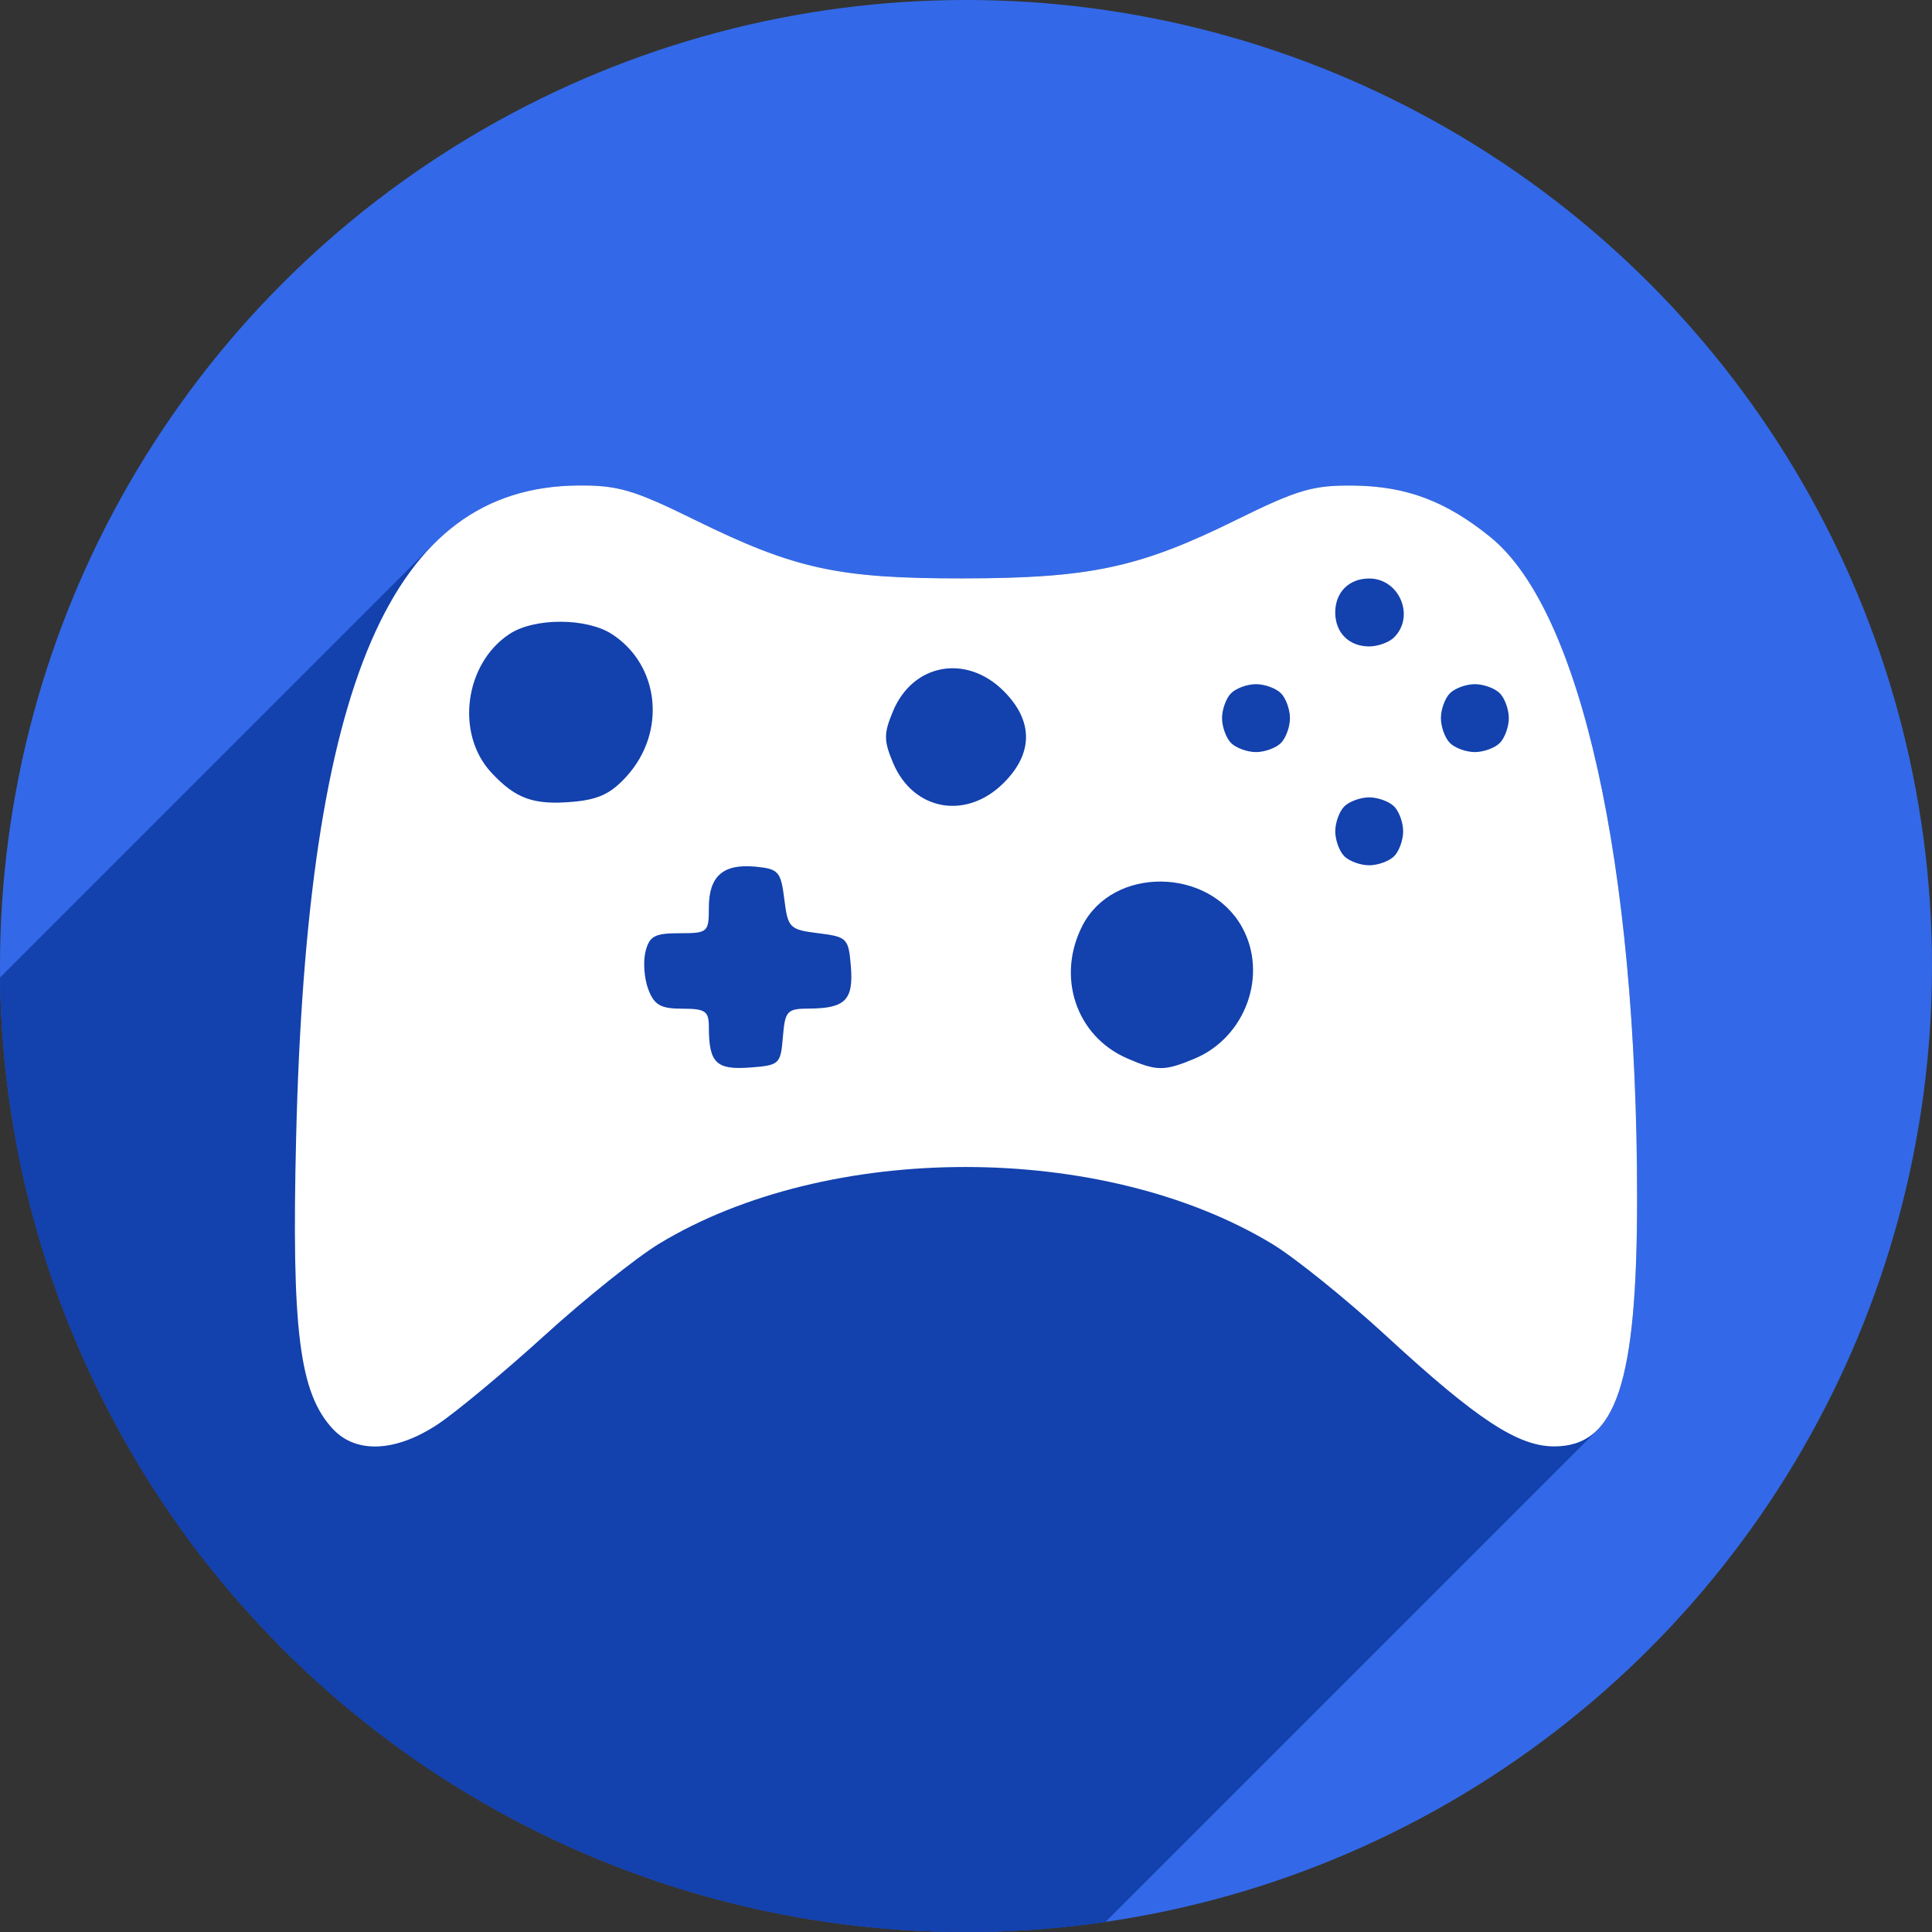 <?xml version="1.0" encoding="UTF-8" standalone="no"?>
<!-- Created with Inkscape (http://www.inkscape.org/) -->

<svg
   xmlns:dc="http://purl.org/dc/elements/1.1/"
   xmlns:cc="http://creativecommons.org/ns#"
   xmlns:rdf="http://www.w3.org/1999/02/22-rdf-syntax-ns#"
   xmlns:svg="http://www.w3.org/2000/svg"
   xmlns="http://www.w3.org/2000/svg"
   xmlns:sodipodi="http://sodipodi.sourceforge.net/DTD/sodipodi-0.dtd"
   xmlns:inkscape="http://www.inkscape.org/namespaces/inkscape"
   sodipodi:docname="applications-games.svg"
   inkscape:version="0.91 r13725"
   version="1.1"
   id="svg2"
   viewBox="0 0 256 256"
   height="256"
   width="256">
  <rect x="0" y="0" width="256" height="256" fill="#333333" stroke="none"/>
  <sodipodi:namedview
     inkscape:window-maximized="1"
     inkscape:window-y="0"
     inkscape:window-x="0"
     inkscape:window-height="721"
     inkscape:window-width="1366"
     units="px"
     showgrid="true"
     inkscape:current-layer="layer1"
     inkscape:document-units="px"
     inkscape:cy="128"
     inkscape:cx="128"
     inkscape:zoom="2.0507812"
     inkscape:pageshadow="2"
     inkscape:pageopacity="0.0"
     borderopacity="1.0"
     bordercolor="#666666"
     pagecolor="#ffffff"
     id="base">
    <inkscape:grid
       type="xygrid"
       id="grid4168"
       spacingx="5"
       spacingy="5" />
  </sodipodi:namedview>
  <defs
     id="defs4">
    <clipPath
       clipPathUnits="userSpaceOnUse"
       id="clipPath5002">
      <g
         id="g5004">
        <path
           transform="translate(0,796.362)"
           inkscape:connector-curvature="0"
           id="path5006"
           d="M 88.118,249.435 C 46.103,235.291 14.771,201.687 4.134,159.361 1.338,148.236 0.923,144.163 0.926,127.889 0.928,117.472 1.134,112.014 1.658,108.541 4.465,89.913 12.177,70.638 23.043,55.086 c 3.959,-5.666 8.345,-10.931 9.102,-10.926 0.328,0.002 10.489,18.31 22.579,40.683 12.09,22.373 22.375,41.335 22.854,42.136 0.479,0.802 0.925,2.441 0.99,3.643 0.343,6.316 2.524,14.21 5.642,20.423 2.954,5.887 5.065,8.733 10.435,14.067 6.714,6.67 12.889,10.286 21.732,12.729 3.166,0.874 5.105,1.05 11.575,1.05 8.826,0 12.602,-0.762 19.264,-3.887 2.046,-0.96 3.937,-1.665 4.202,-1.568 0.265,0.097 -11.056,17.665 -25.157,39.038 l -25.639,38.861 -3.094,0.112 c -2.555,0.093 -4.195,-0.258 -9.409,-2.014 z"
           style="fill:#0f9d58;fill-opacity:1;stroke:none;stroke-width:4.858;stroke-linejoin:round;stroke-miterlimit:4;stroke-dasharray:none;stroke-opacity:1" />
        <path
           inkscape:connector-curvature="0"
           id="path5008"
           d="m 112.36,1051.517 c -10.001,-1.45 -12.156,-1.82 -12.532,-2.156 -0.249,-0.222 1.738,-3.748 4.55,-8.072 7.166,-11.021 49.772,-74.648 50.259,-75.055 3.575,-2.992 8.635,-8.041 10.575,-10.554 3.362,-4.353 7.558,-12.914 9.065,-18.494 6.193,-22.925 -2.593,-47.152 -21.7,-59.837 l -2.961,-1.966 17.025,0.296 c 9.364,0.163 31.17,0.434 48.459,0.603 l 31.435,0.307 1.546,4.189 c 2.246,6.086 4.678,15.095 5.935,21.982 1.525,8.36 1.925,28.859 0.739,37.828 -3.08,23.278 -12.813,45.72 -27.802,64.106 -20.476,25.117 -51.46,42.197 -84.146,46.389 -5.312,0.681 -26.646,0.986 -30.446,0.436 z"
           style="fill:#f4b400;fill-opacity:1;stroke:none;stroke-width:4.858;stroke-linejoin:round;stroke-miterlimit:4;stroke-dasharray:none;stroke-opacity:1" />
        <path
           transform="translate(0,796.362)"
           inkscape:connector-curvature="0"
           id="path5010"
           d="M 67.99,108.873 C 41.284,59.576 33.29,45.149 32.234,44.345 31.651,43.901 32.811,42.55 38.696,36.815 53.436,22.45 68.809,13.041 87.839,6.736 101.687,2.148 112.582,0.437 127.951,0.437 c 21.31,0 37.805,3.81 56.835,13.126 25.294,12.383 46.194,33.579 58.52,59.346 1.611,3.369 2.93,6.372 2.93,6.675 0,0.56 -10.549,0.495 -71.165,-0.437 l -24.288,-0.374 -3.931,-1.764 c -6.757,-3.033 -10.646,-3.84 -18.658,-3.868 -5.03,-0.018 -7.979,0.208 -10.316,0.788 -14.508,3.604 -26.283,12.948 -33.292,26.419 -3.585,6.891 -5.247,13.082 -6.332,23.583 l -0.337,3.267 -9.927,-18.326 z"
           style="fill:#db4437;fill-opacity:1;stroke:none;stroke-width:10;stroke-linejoin:round;stroke-miterlimit:4;stroke-dasharray:none;stroke-opacity:1" />
      </g>
    </clipPath>
    <clipPath
       id="clipPath4271"
       clipPathUnits="userSpaceOnUse">
      <circle
         r="128"
         cy="128"
         cx="128"
         id="circle4273"
         style="fill:#292929;fill-opacity:0.26;stroke:none;stroke-width:10;stroke-linejoin:round;stroke-miterlimit:4;stroke-dasharray:none;stroke-opacity:0.259" />
    </clipPath>
    <clipPath
       clipPathUnits="userSpaceOnUse"
       id="clipPath4363">
      <circle
         r="128"
         cy="924.362"
         cx="128"
         id="circle4365"
         style="fill:#4285f4;fill-opacity:1;stroke:none;stroke-width:10;stroke-linejoin:round;stroke-miterlimit:4;stroke-dasharray:none;stroke-opacity:0.259" />
    </clipPath>
    <clipPath
       id="clipPath4452"
       clipPathUnits="userSpaceOnUse">
      <circle
         r="128"
         cy="924.362"
         cx="128"
         id="circle4454"
         style="fill:#4285f4;fill-opacity:1;stroke:none;stroke-width:10;stroke-linejoin:round;stroke-miterlimit:4;stroke-dasharray:none;stroke-opacity:0.259" />
    </clipPath>
    <clipPath
       clipPathUnits="userSpaceOnUse"
       id="clipPath5069">
      <circle
         r="128"
         cy="924.362"
         cx="128"
         id="circle5071"
         style="fill:#f4b400;fill-opacity:1;stroke:none;stroke-width:25;stroke-linecap:round;stroke-linejoin:round;stroke-miterlimit:4;stroke-dasharray:none;stroke-opacity:0.259" />
    </clipPath>
    <clipPath
       id="clipPath5087"
       clipPathUnits="userSpaceOnUse">
      <ellipse
         ry="90.131"
         rx="91.708"
         cy="1.5925938e-05"
         cx="0"
         id="circle5089"
         style="fill:#958add;fill-opacity:1;stroke:none;stroke-width:25;stroke-linecap:round;stroke-linejoin:round;stroke-miterlimit:4;stroke-dasharray:none;stroke-opacity:0.259" />
    </clipPath>
    <clipPath
       clipPathUnits="userSpaceOnUse"
       id="clipPath4596">
      <circle
         r="128"
         cy="924.362"
         cx="128"
         id="circle4598"
         style="fill:#958add;fill-opacity:1;stroke:none;stroke-width:25;stroke-linecap:round;stroke-linejoin:round;stroke-miterlimit:4;stroke-dasharray:none;stroke-opacity:0.259" />
    </clipPath>
  </defs>
  <g
     transform="translate(0,-796.362)"
     id="layer1"
     inkscape:groupmode="layer"
     inkscape:label="Layer 1">
    <path
       inkscape:connector-curvature="0"
       id="path4913"
       d="M 154.474,968.81 101.04,1048.476 0.486,1048.962 0,842.024 l 33.032,-2.429 45.176,83.552 21.374,35.461 26.717,13.116 z"
       style="fill:none;fill-rule:evenodd;stroke:none;stroke-width:1px;stroke-linecap:butt;stroke-linejoin:miter;stroke-opacity:1" />
    <circle
       style="fill:#3369e8;fill-opacity:1;stroke:none;stroke-width:25;stroke-linejoin:round;stroke-miterlimit:4;stroke-dasharray:none;stroke-opacity:0.259;stroke-linecap:round"
       id="path4152"
       cx="128"
       cy="924.362"
       r="128" />
    <g
       id="g4270"
       clip-path="url(#clipPath4596)"
       style="fill:#1341ad;fill-opacity:1">
      <g
         id="g4272"
         style="fill:#1341ad;fill-opacity:1">
        <path
           id="path4274"
           d="M44.138 985.742C39.665 980.981 38.617 972.693 39.241 947.018L-172.891 1159.15C-173.515 1184.825 -172.467 1193.113 -167.994 1197.875Z"
           style="fill:#1341ad;fill-opacity:1" />
        <path
           id="path4276"
           d="M39.241 947.018C40.257 905.215 45.931 879.988 57.545 868.374L-154.587 1080.506C-166.201 1092.12 -171.876 1117.347 -172.891 1159.15Z"
           style="fill:#1341ad;fill-opacity:1" />
        <path
           id="path4278"
           d="M57.545 868.374C62.684 863.235 68.986 860.761 76.562 860.696L-135.57 1072.828C-143.146 1072.893 -149.448 1075.367 -154.587 1080.506Z"
           style="fill:#1341ad;fill-opacity:1" />
        <path
           id="path4280"
           d="M76.562 860.696C81.888 860.65 83.929 861.249 92.062 865.248L-120.07 1077.38C-128.203 1073.381 -130.244 1072.782 -135.57 1072.828Z"
           style="fill:#1341ad;fill-opacity:1" />
        <path
           id="path4282"
           d="M92.062 865.248C105.313 871.765 111.063 873.02 127.572 873.003L-84.56 1085.135C-101.069 1085.152 -106.819 1083.897 -120.07 1077.38Z"
           style="fill:#1341ad;fill-opacity:1" />
        <path
           id="path4284"
           d="M127.572 873.003C144.421 872.985 150.944 871.595 163.703 865.304L-48.429 1077.436C-61.188 1083.727 -67.711 1085.117 -84.56 1085.135Z"
           style="fill:#1341ad;fill-opacity:1" />
        <path
           id="path4286"
           d="M163.703 865.304C171.949 861.239 173.943 860.651 179.293 860.704L-32.839 1072.836C-38.189 1072.783 -40.183 1073.371 -48.429 1077.436Z"
           style="fill:#1341ad;fill-opacity:1" />
        <path
           id="path4288"
           d="M179.293 860.704C186.348 860.775 191.636 862.766 197.538 867.574L-14.594 1079.706C-20.497 1074.898 -25.784 1072.907 -32.839 1072.836Z"
           style="fill:#1341ad;fill-opacity:1" />
        <path
           id="path4290"
           d="M197.538 867.574C209.489 877.31 216.915 910.821 216.924 955.058L4.792 1167.19C4.783 1122.953 -2.643 1089.442 -14.594 1079.706Z"
           style="fill:#1341ad;fill-opacity:1" />
        <path
           id="path4292"
           d="M216.924 955.058C216.927 972.702 215.49 982 211.649 985.841L-0.484 1197.973C3.358 1194.132 4.795 1184.834 4.792 1167.19Z"
           style="fill:#1341ad;fill-opacity:1" />
        <path
           id="path4294"
           d="M211.649 985.841C210.139 987.351 208.259 988.018 205.949 988.018L-6.183 1200.15C-3.873 1200.15 -1.993 1199.483 -0.484 1197.973Z"
           style="fill:#1341ad;fill-opacity:1" />
        <path
           id="path4296"
           d="M205.949 988.018C201.135 988.018 195.717 984.459 183.746 973.434L-28.386 1185.566C-16.415 1196.591 -10.997 1200.15 -6.183 1200.15Z"
           style="fill:#1341ad;fill-opacity:1" />
        <path
           id="path4298"
           d="M183.746 973.434C178.422 968.53 171.597 963.023 168.581 961.197L-43.551 1173.329C-40.535 1175.155 -33.71 1180.662 -28.386 1185.566Z"
           style="fill:#1341ad;fill-opacity:1" />
        <path
           id="path4300"
           d="M168.581 961.197C146.139 947.608 109.726 947.592 87.338 961.161L-124.794 1173.293C-102.406 1159.724 -65.993 1159.74 -43.551 1173.329Z"
           style="fill:#1341ad;fill-opacity:1" />
        <path
           id="path4302"
           d="M87.338 961.161C84.357 962.968 77.532 968.431 72.172 973.301L-139.96 1185.434C-134.6 1180.563 -127.775 1175.1 -124.794 1173.293Z"
           style="fill:#1341ad;fill-opacity:1" />
        <path
           id="path4304"
           d="M72.172 973.301C66.813 978.172 60.438 983.476 58.006 985.087L-154.126 1197.219C-151.694 1195.608 -145.32 1190.304 -139.96 1185.434Z"
           style="fill:#1341ad;fill-opacity:1" />
        <path
           id="path4306"
           d="M58.006 985.087C52.457 988.764 47.21 989.012 44.138 985.742L-167.994 1197.874C-164.922 1201.144 -159.675 1200.896 -154.126 1197.219Z"
           style="fill:#1341ad;fill-opacity:1" />
        <path
           id="path4308"
           d="M103.738 933.768C103.885 931.987 104.023 931.046 104.518 930.551L-107.614 1142.683C-108.109 1143.178 -108.247 1144.119 -108.394 1145.9Z"
           style="fill:#1341ad;fill-opacity:1" />
        <path
           id="path4310"
           d="M104.518 930.551C104.992 930.077 105.792 930.009 107.238 930.002L-104.894 1142.134C-106.341 1142.141 -107.14 1142.209 -107.614 1142.683Z"
           style="fill:#1341ad;fill-opacity:1" />
        <path
           id="path4312"
           d="M107.238 930.002C109.607 929.991 111.073 929.707 111.902 928.877L-100.23 1141.009C-101.059 1141.839 -102.525 1142.123 -104.894 1142.134Z"
           style="fill:#1341ad;fill-opacity:1" />
        <path
           id="path4314"
           d="M111.902 928.877C112.74 928.04 112.929 926.646 112.746 924.416L-99.386 1136.548C-99.203 1138.778 -99.392 1140.172 -100.23 1141.009Z"
           style="fill:#1341ad;fill-opacity:1" />
        <path
           id="path4316"
           d="M112.746 924.416C112.441 920.686 112.254 920.496 108.427 920.018L-103.705 1132.15C-99.878 1132.628 -99.691 1132.818 -99.386 1136.548Z"
           style="fill:#1341ad;fill-opacity:1" />
        <path
           id="path4318"
           d="M108.427 920.018C104.618 919.541 104.403 919.327 103.927 915.518L-108.205 1127.65C-107.729 1131.459 -107.514 1131.673 -103.705 1132.15Z"
           style="fill:#1341ad;fill-opacity:1" />
        <path
           id="path4320"
           d="M103.927 915.518C103.467 911.84 103.16 911.492 100.112 911.199L-112.02 1123.331C-108.972 1123.624 -108.665 1123.972 -108.205 1127.65Z"
           style="fill:#1341ad;fill-opacity:1" />
        <path
           id="path4322"
           d="M100.112 911.199C97.846 910.982 96.25 911.341 95.248 912.343L-116.884 1124.475C-115.882 1123.473 -114.286 1123.114 -112.02 1123.331Z"
           style="fill:#1341ad;fill-opacity:1" />
        <path
           id="path4324"
           d="M95.248 912.343C94.349 913.242 93.927 914.658 93.927 916.64L-118.205 1128.772C-118.205 1126.79 -117.783 1125.374 -116.884 1124.475Z"
           style="fill:#1341ad;fill-opacity:1" />
        <path
           id="path4326"
           d="M93.927 916.64C93.927 918.207 93.895 919.048 93.445 919.499L-118.687 1131.631C-118.237 1131.18 -118.205 1130.339 -118.205 1128.772Z"
           style="fill:#1341ad;fill-opacity:1" />
        <path
           id="path4328"
           d="M93.445 919.499C92.958 919.985 91.984 920.018 90.036 920.018L-122.096 1132.15C-120.148 1132.15 -119.174 1132.117 -118.687 1131.631Z"
           style="fill:#1341ad;fill-opacity:1" />
        <path
           id="path4330"
           d="M90.036 920.018C87.972 920.018 86.929 920.166 86.31 920.785L-125.822 1132.917C-125.204 1132.298 -124.16 1132.15 -122.096 1132.15Z"
           style="fill:#1341ad;fill-opacity:1" />
        <path
           id="path4332"
           d="M86.31 920.785C85.943 921.152 85.726 921.684 85.534 922.448L-126.598 1134.58C-126.406 1133.816 -126.189 1133.284 -125.822 1132.917Z"
           style="fill:#1341ad;fill-opacity:1" />
        <path
           id="path4334"
           d="M85.534 922.448C85.198 923.785 85.364 926.035 85.901 927.448L-126.231 1139.58C-126.768 1138.167 -126.934 1135.917 -126.598 1134.58Z"
           style="fill:#1341ad;fill-opacity:1" />
        <path
           id="path4336"
           d="M85.901 927.448C86.695 929.537 87.537 930.018 90.402 930.018L-121.73 1142.15C-124.595 1142.15 -125.437 1141.669 -126.231 1139.58Z"
           style="fill:#1341ad;fill-opacity:1" />
        <path
           id="path4338"
           d="M90.402 930.018C93.464 930.018 93.927 930.336 93.927 932.436L-118.205 1144.568C-118.205 1142.468 -118.668 1142.15 -121.73 1142.15Z"
           style="fill:#1341ad;fill-opacity:1" />
        <path
           id="path4340"
           d="M93.927 932.436C93.927 937.179 94.888 938.142 99.304 937.819L-112.828 1149.951C-117.244 1150.274 -118.205 1149.311 -118.205 1144.568Z"
           style="fill:#1341ad;fill-opacity:1" />
        <path
           id="path4342"
           d="M99.304 937.819C101.35 937.669 102.385 937.56 102.948 936.996L-109.184 1149.128C-109.747 1149.692 -110.782 1149.801 -112.828 1149.951Z"
           style="fill:#1341ad;fill-opacity:1" />
        <path
           id="path4344"
           d="M102.948 936.996C103.481 936.464 103.592 935.526 103.738 933.768L-108.394 1145.9C-108.54 1147.658 -108.651 1148.596 -109.184 1149.128Z"
           style="fill:#1341ad;fill-opacity:1" />
        <path
           id="path4346"
           d="M158.291 936.639C159.821 936 161.158 935.08 162.271 933.967L-49.861 1146.099C-50.974 1147.212 -52.311 1148.132 -53.841 1148.771Z"
           style="fill:#1341ad;fill-opacity:1" />
        <path
           id="path4348"
           d="M162.271 933.967C166.084 930.154 167.272 924.069 164.574 919.207L-47.558 1131.339C-44.86 1136.201 -46.048 1142.286 -49.861 1146.099Z"
           style="fill:#1341ad;fill-opacity:1" />
        <path
           id="path4350"
           d="M164.574 919.207C160.705 912.234 150.47 911.281 145.282 916.469L-66.85 1128.601C-61.662 1123.413 -51.427 1124.366 -47.558 1131.339Z"
           style="fill:#1341ad;fill-opacity:1" />
        <path
           id="path4352"
           d="M145.282 916.469C144.562 917.189 143.939 918.028 143.444 918.985L-68.688 1131.117C-68.193 1130.16 -67.57 1129.321 -66.85 1128.601Z"
           style="fill:#1341ad;fill-opacity:1" />
        <path
           id="path4354"
           d="M143.444 918.985C139.937 925.767 142.577 933.651 149.342 936.596L-62.79 1148.728C-69.555 1145.783 -72.195 1137.899 -68.688 1131.117Z"
           style="fill:#1341ad;fill-opacity:1" />
        <path
           id="path4356"
           d="M149.342 936.596C153.284 938.312 154.275 938.317 158.291 936.639L-53.841 1148.771C-57.857 1150.449 -58.848 1150.444 -62.79 1148.728Z"
           style="fill:#1341ad;fill-opacity:1" />
        <path
           id="path4358"
           d="M184.727 909.818C184.727 909.818 184.727 909.818 184.727 909.818L-27.405 1121.95C-27.405 1121.95 -27.405 1121.95 -27.405 1121.95Z"
           style="fill:#1341ad;fill-opacity:1" />
        <path
           id="path4360"
           d="M184.727 909.818C185.387 909.158 185.927 907.673 185.927 906.518L-26.205 1118.65C-26.205 1119.805 -26.745 1121.29 -27.405 1121.95Z"
           style="fill:#1341ad;fill-opacity:1" />
        <path
           id="path4362"
           d="M185.927 906.518C185.927 905.363 185.387 903.878 184.727 903.218L-27.405 1115.35C-26.745 1116.01 -26.205 1117.495 -26.205 1118.65Z"
           style="fill:#1341ad;fill-opacity:1" />
        <path
           id="path4364"
           d="M184.727 903.218C184.067 902.558 182.582 902.018 181.427 902.018L-30.705 1114.15C-29.55 1114.15 -28.065 1114.69 -27.405 1115.35Z"
           style="fill:#1341ad;fill-opacity:1" />
        <path
           id="path4366"
           d="M181.427 902.018C180.272 902.018 178.787 902.558 178.127 903.218L-34.005 1115.35C-33.345 1114.69 -31.86 1114.15 -30.705 1114.15Z"
           style="fill:#1341ad;fill-opacity:1" />
        <path
           id="path4368"
           d="M178.127 903.218C178.127 903.218 178.127 903.218 178.127 903.218L-34.005 1115.35C-34.005 1115.35 -34.005 1115.35 -34.005 1115.35Z"
           style="fill:#1341ad;fill-opacity:1" />
        <path
           id="path4370"
           d="M178.127 903.218C178.127 903.218 178.127 903.218 178.127 903.218L-34.005 1115.35C-34.005 1115.35 -34.005 1115.35 -34.005 1115.35Z"
           style="fill:#1341ad;fill-opacity:1" />
        <path
           id="path4372"
           d="M178.127 903.218C177.467 903.878 176.927 905.363 176.927 906.518L-35.205 1118.65C-35.205 1117.495 -34.665 1116.01 -34.005 1115.35Z"
           style="fill:#1341ad;fill-opacity:1" />
        <path
           id="path4374"
           d="M176.927 906.518C176.927 907.673 177.467 909.158 178.127 909.818L-34.005 1121.95C-34.665 1121.29 -35.205 1119.805 -35.205 1118.65Z"
           style="fill:#1341ad;fill-opacity:1" />
        <path
           id="path4376"
           d="M178.127 909.818C178.787 910.478 180.272 911.018 181.427 911.018L-30.705 1123.15C-31.86 1123.15 -33.345 1122.61 -34.005 1121.95Z"
           style="fill:#1341ad;fill-opacity:1" />
        <path
           id="path4378"
           d="M181.427 911.018C182.582 911.018 184.067 910.478 184.727 909.818L-27.405 1121.95C-28.065 1122.61 -29.55 1123.15 -30.705 1123.15Z"
           style="fill:#1341ad;fill-opacity:1" />
        <path
           id="path4380"
           d="M184.727 909.818C184.727 909.818 184.727 909.818 184.727 909.818L-27.405 1121.95C-27.405 1121.95 -27.405 1121.95 -27.405 1121.95Z"
           style="fill:#1341ad;fill-opacity:1" />
        <path
           id="path4382"
           d="M83.091 899.16C88.324 893.304 87.402 884.524 81.122 880.41L-131.01 1092.542C-124.73 1096.656 -123.808 1105.436 -129.041 1111.292Z"
           style="fill:#1341ad;fill-opacity:1" />
        <path
           id="path4384"
           d="M81.122 880.41C77.771 878.214 70.841 878.189 67.527 880.36L-144.605 1092.492C-141.291 1090.321 -134.361 1090.346 -131.01 1092.542Z"
           style="fill:#1341ad;fill-opacity:1" />
        <path
           id="path4386"
           d="M67.527 880.36C66.893 880.776 66.312 881.253 65.786 881.778L-146.346 1093.91C-145.82 1093.385 -145.24 1092.908 -144.605 1092.492Z"
           style="fill:#1341ad;fill-opacity:1" />
        <path
           id="path4388"
           d="M65.786 881.778C61.36 886.205 60.828 894.13 65.095 898.725L-147.037 1110.857C-151.304 1106.262 -150.772 1098.337 -146.346 1093.91Z"
           style="fill:#1341ad;fill-opacity:1" />
        <path
           id="path4390"
           d="M65.095 898.725C68.327 902.206 70.708 903.061 75.895 902.606L-136.237 1114.738C-141.424 1115.193 -143.805 1114.338 -147.037 1110.857Z"
           style="fill:#1341ad;fill-opacity:1" />
        <path
           id="path4392"
           d="M75.895 902.606C78.966 902.337 80.619 901.673 82.434 899.858L-129.698 1111.99C-131.513 1113.805 -133.166 1114.469 -136.237 1114.738Z"
           style="fill:#1341ad;fill-opacity:1" />
        <path
           id="path4394"
           d="M82.434 899.858C82.65 899.642 82.868 899.41 83.091 899.16L-129.041 1111.292C-129.264 1111.542 -129.482 1111.774 -129.698 1111.99Z"
           style="fill:#1341ad;fill-opacity:1" />
        <path
           id="path4396"
           d="M133.004 900.095C136.934 896.165 136.934 891.871 133.004 887.941L-79.128 1100.073C-75.198 1104.003 -75.198 1108.297 -79.128 1112.227Z"
           style="fill:#1341ad;fill-opacity:1" />
        <path
           id="path4398"
           d="M133.004 887.941C129.072 884.008 123.806 884.002 120.477 887.331L-91.655 1099.463C-88.326 1096.135 -83.06 1096.14 -79.128 1100.073Z"
           style="fill:#1341ad;fill-opacity:1" />
        <path
           id="path4400"
           d="M120.477 887.331C119.611 888.198 118.876 889.29 118.329 890.598L-93.803 1102.73C-93.256 1101.422 -92.521 1100.33 -91.655 1099.463Z"
           style="fill:#1341ad;fill-opacity:1" />
        <path
           id="path4402"
           d="M118.329 890.598C117.094 893.555 117.093 894.478 118.32 897.415L-93.812 1109.548C-95.039 1106.61 -95.038 1105.687 -93.803 1102.73Z"
           style="fill:#1341ad;fill-opacity:1" />
        <path
           id="path4404"
           d="M118.32 897.415C120.986 903.796 128.02 905.079 133.004 900.095L-79.128 1112.227C-84.112 1117.211 -91.146 1115.928 -93.812 1109.548Z"
           style="fill:#1341ad;fill-opacity:1" />
        <path
           id="path4406"
           d="M133.004 900.095C133.004 900.095 133.004 900.095 133.004 900.095L-79.128 1112.227C-79.128 1112.227 -79.128 1112.227 -79.128 1112.227Z"
           style="fill:#1341ad;fill-opacity:1" />
        <path
           id="path4408"
           d="M169.727 894.818C169.727 894.818 169.727 894.818 169.727 894.818L-42.405 1106.95C-42.405 1106.95 -42.405 1106.95 -42.405 1106.95Z"
           style="fill:#1341ad;fill-opacity:1" />
        <path
           id="path4410"
           d="M169.727 894.818C170.387 894.158 170.927 892.673 170.927 891.518L-41.205 1103.65C-41.205 1104.805 -41.745 1106.29 -42.405 1106.95Z"
           style="fill:#1341ad;fill-opacity:1" />
        <path
           id="path4412"
           d="M170.927 891.518C170.927 890.363 170.387 888.878 169.727 888.218L-42.405 1100.35C-41.745 1101.01 -41.205 1102.495 -41.205 1103.65Z"
           style="fill:#1341ad;fill-opacity:1" />
        <path
           id="path4414"
           d="M169.727 888.218C169.067 887.558 167.582 887.018 166.427 887.018L-45.705 1099.15C-44.55 1099.15 -43.065 1099.69 -42.405 1100.35Z"
           style="fill:#1341ad;fill-opacity:1" />
        <path
           id="path4416"
           d="M166.427 887.018C165.272 887.018 163.787 887.558 163.127 888.218L-49.005 1100.35C-48.345 1099.69 -46.86 1099.15 -45.705 1099.15Z"
           style="fill:#1341ad;fill-opacity:1" />
        <path
           id="path4418"
           d="M163.127 888.218C163.127 888.218 163.127 888.218 163.127 888.218L-49.005 1100.35C-49.005 1100.35 -49.005 1100.35 -49.005 1100.35Z"
           style="fill:#1341ad;fill-opacity:1" />
        <path
           id="path4420"
           d="M163.127 888.218C163.127 888.218 163.127 888.218 163.127 888.218L-49.005 1100.35C-49.005 1100.35 -49.005 1100.35 -49.005 1100.35Z"
           style="fill:#1341ad;fill-opacity:1" />
        <path
           id="path4422"
           d="M163.127 888.218C162.467 888.878 161.927 890.363 161.927 891.518L-50.205 1103.65C-50.205 1102.495 -49.665 1101.01 -49.005 1100.35Z"
           style="fill:#1341ad;fill-opacity:1" />
        <path
           id="path4424"
           d="M161.927 891.518C161.927 892.673 162.467 894.158 163.127 894.818L-49.005 1106.95C-49.665 1106.29 -50.205 1104.805 -50.205 1103.65Z"
           style="fill:#1341ad;fill-opacity:1" />
        <path
           id="path4426"
           d="M163.127 894.818C163.787 895.478 165.272 896.018 166.427 896.018L-45.705 1108.15C-46.86 1108.15 -48.345 1107.61 -49.005 1106.95Z"
           style="fill:#1341ad;fill-opacity:1" />
        <path
           id="path4428"
           d="M166.427 896.018C167.582 896.018 169.067 895.478 169.727 894.818L-42.405 1106.95C-43.065 1107.61 -44.55 1108.15 -45.705 1108.15Z"
           style="fill:#1341ad;fill-opacity:1" />
        <path
           id="path4430"
           d="M169.727 894.818C169.727 894.818 169.727 894.818 169.727 894.818L-42.405 1106.95C-42.405 1106.95 -42.405 1106.95 -42.405 1106.95Z"
           style="fill:#1341ad;fill-opacity:1" />
        <path
           id="path4432"
           d="M198.727 894.818C198.727 894.818 198.727 894.818 198.727 894.818L-13.405 1106.95C-13.405 1106.95 -13.405 1106.95 -13.405 1106.95Z"
           style="fill:#1341ad;fill-opacity:1" />
        <path
           id="path4434"
           d="M198.727 894.818C199.387 894.158 199.927 892.673 199.927 891.518L-12.205 1103.65C-12.205 1104.805 -12.745 1106.29 -13.405 1106.95Z"
           style="fill:#1341ad;fill-opacity:1" />
        <path
           id="path4436"
           d="M199.927 891.518C199.927 890.363 199.387 888.878 198.727 888.218L-13.405 1100.35C-12.745 1101.01 -12.205 1102.495 -12.205 1103.65Z"
           style="fill:#1341ad;fill-opacity:1" />
        <path
           id="path4438"
           d="M198.727 888.218C198.067 887.558 196.582 887.018 195.427 887.018L-16.705 1099.15C-15.55 1099.15 -14.065 1099.69 -13.405 1100.35Z"
           style="fill:#1341ad;fill-opacity:1" />
        <path
           id="path4440"
           d="M195.427 887.018C194.272 887.018 192.787 887.558 192.127 888.218L-20.005 1100.35C-19.345 1099.69 -17.86 1099.15 -16.705 1099.15Z"
           style="fill:#1341ad;fill-opacity:1" />
        <path
           id="path4442"
           d="M192.127 888.218C192.127 888.218 192.127 888.218 192.127 888.218L-20.005 1100.35C-20.005 1100.35 -20.005 1100.35 -20.005 1100.35Z"
           style="fill:#1341ad;fill-opacity:1" />
        <path
           id="path4444"
           d="M192.127 888.218C192.127 888.218 192.127 888.218 192.127 888.218L-20.005 1100.35C-20.005 1100.35 -20.005 1100.35 -20.005 1100.35Z"
           style="fill:#1341ad;fill-opacity:1" />
        <path
           id="path4446"
           d="M192.127 888.218C191.467 888.878 190.927 890.363 190.927 891.518L-21.205 1103.65C-21.205 1102.495 -20.665 1101.01 -20.005 1100.35Z"
           style="fill:#1341ad;fill-opacity:1" />
        <path
           id="path4448"
           d="M190.927 891.518C190.927 892.673 191.467 894.158 192.127 894.818L-20.005 1106.95C-20.665 1106.29 -21.205 1104.805 -21.205 1103.65Z"
           style="fill:#1341ad;fill-opacity:1" />
        <path
           id="path4450"
           d="M192.127 894.818C192.787 895.478 194.272 896.018 195.427 896.018L-16.705 1108.15C-17.86 1108.15 -19.345 1107.61 -20.005 1106.95Z"
           style="fill:#1341ad;fill-opacity:1" />
        <path
           id="path4452"
           d="M195.427 896.018C196.582 896.018 198.067 895.478 198.727 894.818L-13.405 1106.95C-14.065 1107.61 -15.55 1108.15 -16.705 1108.15Z"
           style="fill:#1341ad;fill-opacity:1" />
        <path
           id="path4454"
           d="M198.727 894.818C198.727 894.818 198.727 894.818 198.727 894.818L-13.405 1106.95C-13.405 1106.95 -13.405 1106.95 -13.405 1106.95Z"
           style="fill:#1341ad;fill-opacity:1" />
        <path
           id="path4456"
           d="M184.727 880.818C184.727 880.818 184.727 880.818 184.727 880.818L-27.405 1092.95C-27.405 1092.95 -27.405 1092.95 -27.405 1092.95Z"
           style="fill:#1341ad;fill-opacity:1" />
        <path
           id="path4458"
           d="M184.727 880.818C187.532 878.013 185.419 873.018 181.427 873.018L-30.705 1085.15C-26.713 1085.15 -24.6 1090.145 -27.405 1092.95Z"
           style="fill:#1341ad;fill-opacity:1" />
        <path
           id="path4460"
           d="M181.427 873.018C180.089 873.018 178.966 873.471 178.176 874.258L-33.956 1086.39C-33.166 1085.603 -32.043 1085.15 -30.705 1085.15Z"
           style="fill:#1341ad;fill-opacity:1" />
        <path
           id="path4462"
           d="M178.176 874.258C177.384 875.049 176.927 876.175 176.927 877.518L-35.205 1089.65C-35.205 1088.307 -34.748 1087.181 -33.956 1086.39Z"
           style="fill:#1341ad;fill-opacity:1" />
        <path
           id="path4464"
           d="M176.927 877.518C176.927 880.198 178.747 882.018 181.427 882.018L-30.705 1094.15C-33.385 1094.15 -35.205 1092.33 -35.205 1089.65Z"
           style="fill:#1341ad;fill-opacity:1" />
        <path
           id="path4466"
           d="M181.427 882.018C182.582 882.018 184.067 881.478 184.727 880.818L-27.405 1092.95C-28.065 1093.61 -29.55 1094.15 -30.705 1094.15Z"
           style="fill:#1341ad;fill-opacity:1" />
        <path
           id="path4468"
           d="M184.727 880.818C184.727 880.818 184.727 880.818 184.727 880.818L-27.405 1092.95C-27.405 1092.95 -27.405 1092.95 -27.405 1092.95Z"
           style="fill:#1341ad;fill-opacity:1" />
      </g>
      <path
         inkscape:connector-curvature="0"
         id="path4242"
         d="m 44.138,985.742 c -4.473,-4.762 -5.522,-13.049 -4.898,-38.725 1.465,-60.298 12.624,-86.108 37.321,-86.322 5.327,-0.046 7.367,0.553 15.5,4.553 13.252,6.517 19.002,7.772 35.51,7.755 16.849,-0.018 23.372,-1.408 36.132,-7.699 8.246,-4.065 10.24,-4.654 15.59,-4.6 7.055,0.071 12.343,2.062 18.245,6.87 11.951,9.736 19.377,43.246 19.386,87.483 0.005,24.578 -2.786,32.96 -10.975,32.96 -4.814,0 -10.231,-3.558 -22.202,-14.584 -5.324,-4.904 -12.149,-10.411 -15.165,-12.237 -22.442,-13.588 -58.855,-13.604 -81.243,-0.036 -2.981,1.807 -9.806,7.27 -15.165,12.14 -5.36,4.87 -11.735,10.174 -14.167,11.786 -5.548,3.677 -10.795,3.925 -13.867,0.655 z m 59.599,-51.975 c 0.288,-3.481 0.539,-3.751 3.5,-3.765 4.763,-0.023 5.872,-1.148 5.509,-5.586 -0.305,-3.73 -0.492,-3.92 -4.319,-4.398 -3.81,-0.476 -4.024,-0.69 -4.5,-4.5 -0.46,-3.678 -0.767,-4.026 -3.815,-4.318 -4.297,-0.412 -6.185,1.248 -6.185,5.441 0,3.258 -0.138,3.378 -3.892,3.378 -3.287,0 -3.986,0.377 -4.502,2.431 -0.336,1.337 -0.17,3.587 0.367,5 0.794,2.088 1.637,2.569 4.502,2.569 3.061,0 3.525,0.318 3.525,2.418 0,4.744 0.961,5.706 5.377,5.383 3.98,-0.291 4.134,-0.432 4.434,-4.051 z m 54.554,2.871 c 6.768,-2.828 9.768,-11.151 6.283,-17.431 -4.407,-7.941 -17.07,-8.075 -21.13,-0.222 -3.507,6.782 -0.867,14.666 5.898,17.611 3.941,1.716 4.932,1.721 8.949,0.043 z m 26.436,-26.821 c 0.66,-0.66 1.2,-2.145 1.2,-3.3 0,-1.155 -0.54,-2.64 -1.2,-3.3 -0.66,-0.66 -2.145,-1.2 -3.3,-1.2 -1.155,0 -2.64,0.54 -3.3,1.2 -0.66,0.66 -1.2,2.145 -1.2,3.3 0,1.155 0.54,2.64 1.2,3.3 0.66,0.66 2.145,1.2 3.3,1.2 1.155,0 2.64,-0.54 3.3,-1.2 z M 83.091,899.16 c 5.233,-5.856 4.31,-14.636 -1.969,-18.751 -3.351,-2.196 -10.281,-2.221 -13.595,-0.049 -5.973,3.914 -7.206,13.224 -2.432,18.365 3.232,3.48 5.612,4.336 10.8,3.881 3.436,-0.301 5.098,-1.097 7.196,-3.446 z m 49.913,0.934 c 3.93,-3.93 3.93,-8.224 0,-12.154 -4.956,-4.956 -12.029,-3.675 -14.675,2.657 -1.235,2.957 -1.237,3.88 -0.009,6.817 2.666,6.38 9.7,7.663 14.684,2.679 z m 36.723,-5.277 c 0.66,-0.66 1.2,-2.145 1.2,-3.3 0,-1.155 -0.54,-2.64 -1.2,-3.3 -0.66,-0.66 -2.145,-1.2 -3.3,-1.2 -1.155,0 -2.64,0.54 -3.3,1.2 -0.66,0.66 -1.2,2.145 -1.2,3.3 0,1.155 0.54,2.64 1.2,3.3 0.66,0.66 2.145,1.2 3.3,1.2 1.155,0 2.64,-0.54 3.3,-1.2 z m 29,0 c 0.66,-0.66 1.2,-2.145 1.2,-3.3 0,-1.155 -0.54,-2.64 -1.2,-3.3 -0.66,-0.66 -2.145,-1.2 -3.3,-1.2 -1.155,0 -2.64,0.54 -3.3,1.2 -0.66,0.66 -1.2,2.145 -1.2,3.3 0,1.155 0.54,2.64 1.2,3.3 0.66,0.66 2.145,1.2 3.3,1.2 1.155,0 2.64,-0.54 3.3,-1.2 z m -14,-14 c 2.805,-2.805 0.692,-7.8 -3.3,-7.8 -2.68,0 -4.5,1.82 -4.5,4.5 0,2.68 1.82,4.5 4.5,4.5 1.155,0 2.64,-0.54 3.3,-1.2 z"
         style="fill:#1341ad;fill-opacity:1" />
    </g>
    <path
       style="fill:#ffffff;fill-opacity:1"
       d="m 44.138,985.742 c -4.473,-4.762 -5.522,-13.049 -4.898,-38.725 1.465,-60.298 12.624,-86.108 37.321,-86.322 5.327,-0.046 7.367,0.553 15.5,4.553 13.252,6.517 19.002,7.772 35.51,7.755 16.849,-0.018 23.372,-1.408 36.132,-7.699 8.246,-4.065 10.24,-4.654 15.59,-4.6 7.055,0.071 12.343,2.062 18.245,6.87 11.951,9.736 19.377,43.246 19.386,87.483 0.005,24.578 -2.786,32.96 -10.975,32.96 -4.814,0 -10.231,-3.558 -22.202,-14.584 -5.324,-4.904 -12.149,-10.411 -15.165,-12.237 -22.442,-13.588 -58.855,-13.604 -81.243,-0.036 -2.981,1.807 -9.806,7.27 -15.165,12.14 -5.36,4.87 -11.735,10.174 -14.167,11.786 -5.548,3.677 -10.795,3.925 -13.867,0.655 z m 59.599,-51.975 c 0.288,-3.481 0.539,-3.751 3.5,-3.765 4.763,-0.023 5.872,-1.148 5.509,-5.586 -0.305,-3.73 -0.492,-3.92 -4.319,-4.398 -3.81,-0.476 -4.024,-0.69 -4.5,-4.5 -0.46,-3.678 -0.767,-4.026 -3.815,-4.318 -4.297,-0.412 -6.185,1.248 -6.185,5.441 0,3.258 -0.138,3.378 -3.892,3.378 -3.287,0 -3.986,0.377 -4.502,2.431 -0.336,1.337 -0.17,3.587 0.367,5 0.794,2.088 1.637,2.569 4.502,2.569 3.061,0 3.525,0.318 3.525,2.418 0,4.744 0.961,5.706 5.377,5.383 3.98,-0.291 4.134,-0.432 4.434,-4.051 z m 54.554,2.871 c 6.768,-2.828 9.768,-11.151 6.283,-17.431 -4.407,-7.941 -17.07,-8.075 -21.13,-0.222 -3.507,6.782 -0.867,14.666 5.898,17.611 3.941,1.716 4.932,1.721 8.949,0.043 z m 26.436,-26.821 c 0.66,-0.66 1.2,-2.145 1.2,-3.3 0,-1.155 -0.54,-2.64 -1.2,-3.3 -0.66,-0.66 -2.145,-1.2 -3.3,-1.2 -1.155,0 -2.64,0.54 -3.3,1.2 -0.66,0.66 -1.2,2.145 -1.2,3.3 0,1.155 0.54,2.64 1.2,3.3 0.66,0.66 2.145,1.2 3.3,1.2 1.155,0 2.64,-0.54 3.3,-1.2 z M 83.091,899.16 c 5.233,-5.856 4.31,-14.636 -1.969,-18.751 -3.351,-2.196 -10.281,-2.221 -13.595,-0.049 -5.973,3.914 -7.206,13.224 -2.432,18.365 3.232,3.48 5.612,4.336 10.8,3.881 3.436,-0.301 5.098,-1.097 7.196,-3.446 z m 49.913,0.934 c 3.93,-3.93 3.93,-8.224 0,-12.154 -4.956,-4.956 -12.029,-3.675 -14.675,2.657 -1.235,2.957 -1.237,3.88 -0.009,6.817 2.666,6.38 9.7,7.663 14.684,2.679 z m 36.723,-5.277 c 0.66,-0.66 1.2,-2.145 1.2,-3.3 0,-1.155 -0.54,-2.64 -1.2,-3.3 -0.66,-0.66 -2.145,-1.2 -3.3,-1.2 -1.155,0 -2.64,0.54 -3.3,1.2 -0.66,0.66 -1.2,2.145 -1.2,3.3 0,1.155 0.54,2.64 1.2,3.3 0.66,0.66 2.145,1.2 3.3,1.2 1.155,0 2.64,-0.54 3.3,-1.2 z m 29,0 c 0.66,-0.66 1.2,-2.145 1.2,-3.3 0,-1.155 -0.54,-2.64 -1.2,-3.3 -0.66,-0.66 -2.145,-1.2 -3.3,-1.2 -1.155,0 -2.64,0.54 -3.3,1.2 -0.66,0.66 -1.2,2.145 -1.2,3.3 0,1.155 0.54,2.64 1.2,3.3 0.66,0.66 2.145,1.2 3.3,1.2 1.155,0 2.64,-0.54 3.3,-1.2 z m -14,-14 c 2.805,-2.805 0.692,-7.8 -3.3,-7.8 -2.68,0 -4.5,1.82 -4.5,4.5 0,2.68 1.82,4.5 4.5,4.5 1.155,0 2.64,-0.54 3.3,-1.2 z"
       id="path4244"
       inkscape:connector-curvature="0" />
  </g>
</svg>
